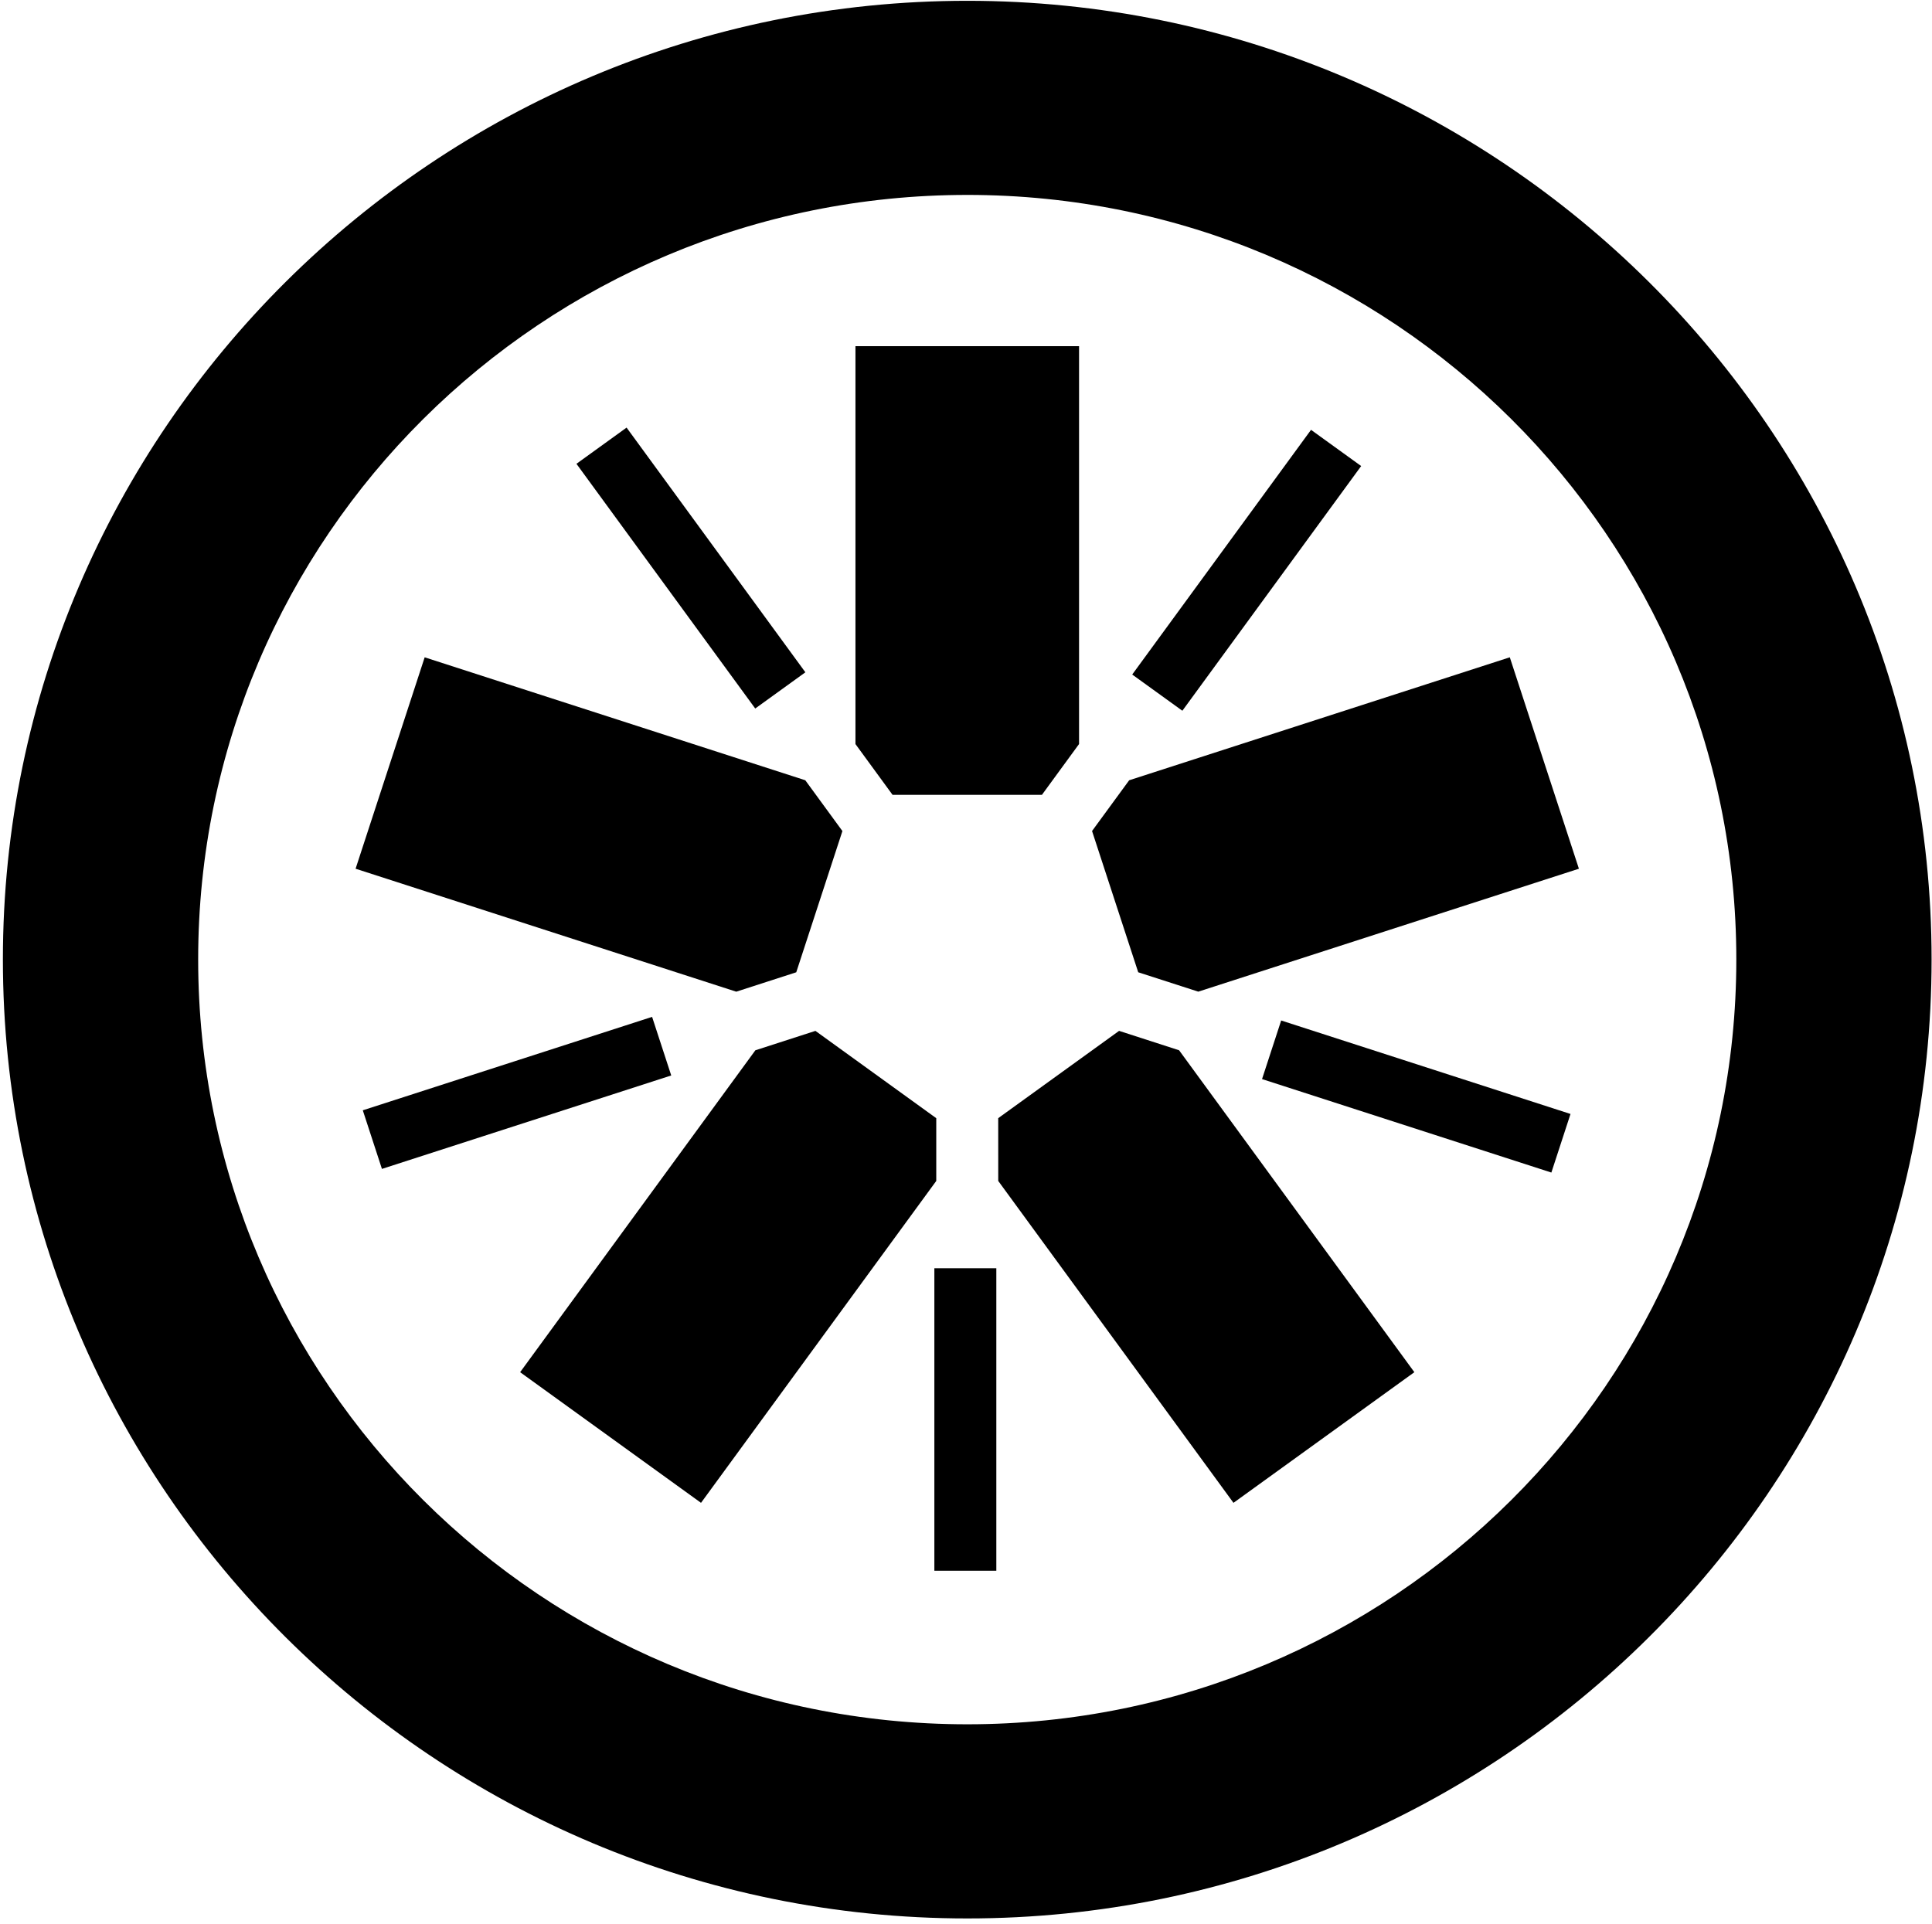 <svg width="256" height="255" fill="none" xmlns="http://www.w3.org/2000/svg"><path d="M118.267 105.334h19.795l4.918-6.733V45.874h-29.627v52.733l4.914 6.727ZM105.508 128.851l6.116-18.717-4.919-6.731L56.271 87.11l-9.154 28.016 50.44 16.296 7.951-2.571ZM124.06 148.187l-16.012-11.571-7.959 2.573-31.169 42.659 23.968 17.314 31.172-42.661v-8.314ZM148.285 136.614l-16.016 11.569.004 8.32 31.169 42.659 23.969-17.314-31.175-42.663-7.951-2.571ZM144.702 110.13l6.118 18.719 7.958 2.569 50.435-16.292-9.157-28.018-50.436 16.297-4.918 6.725Z" fill="#000"/><path d="M128.171.106C57.709.106.383 57.1.383 127.152c0 70.078 57.326 127.087 127.788 127.087 70.454 0 127.774-57.009 127.774-127.087 0-70.053-57.32-127.046-127.774-127.046Zm0 25.725c56.269 0 101.9 45.357 101.9 101.321 0 55.982-45.631 101.358-101.9 101.358-56.288 0-101.913-45.376-101.913-101.358 0-55.964 45.625-101.32 101.913-101.32Z" fill="#000"/><path d="m205.565 155.391-38.338-12.387 2.535-7.765 38.338 12.387-2.535 7.765ZM156.669 94.19l-6.644-4.798 23.693-32.429 6.644 4.799-23.693 32.428ZM100.072 93.895l-23.69-32.43 6.644-4.798 23.69 32.428-6.644 4.8ZM50.608 154.907l-2.536-7.765 38.334-12.382 2.536 7.764-38.334 12.383ZM123.807 208.159h8.211v-40.085h-8.211v40.085Z" fill="#000"/></svg>

